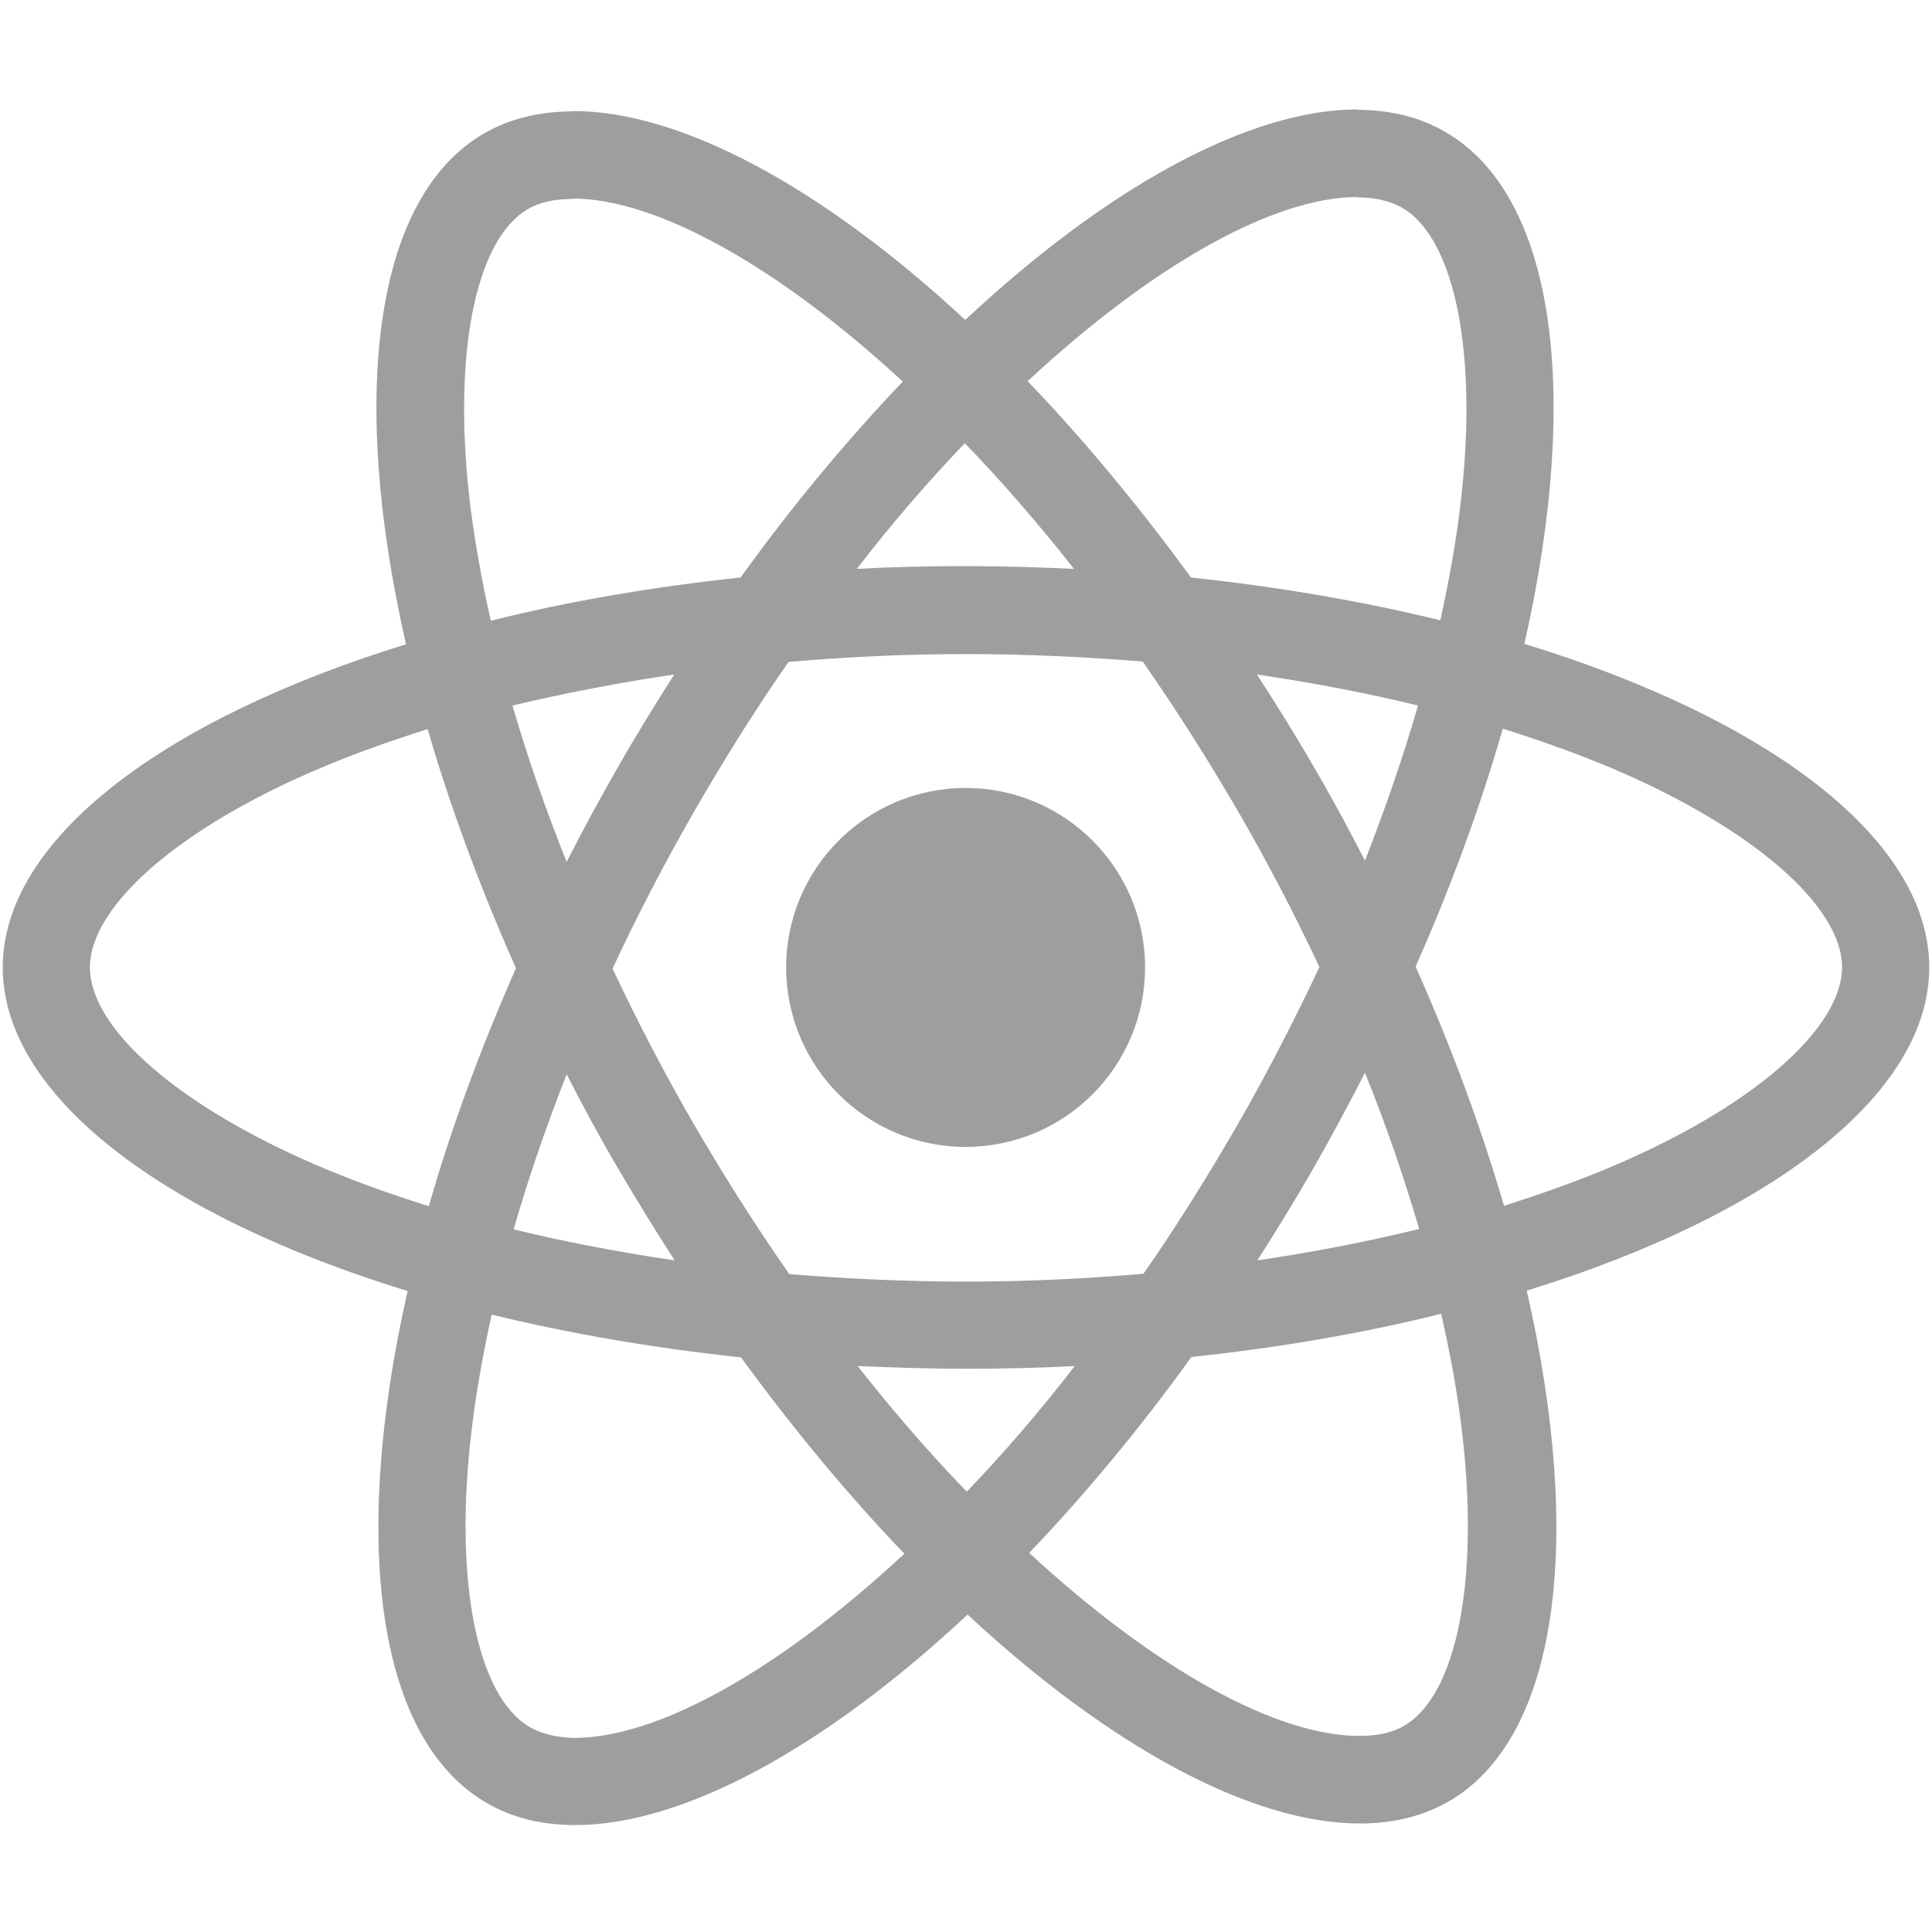 <?xml version="1.0" encoding="UTF-8"?>
<svg width="512px" height="512px" viewBox="0 0 512 512" version="1.1" xmlns="http://www.w3.org/2000/svg" xmlns:xlink="http://www.w3.org/1999/xlink">
    <!-- Generator: Sketch 51.3 (57544) - http://www.bohemiancoding.com/sketch -->
    <title>icon-reactnative</title>
    <desc>Created with Sketch.</desc>
    <defs></defs>
    <g id="icon-reactnative" stroke="none" stroke-width="1" fill="none" fill-rule="evenodd">
        <g id="React-icon" transform="translate(0, 29)" fill="#9E9E9E" fill-rule="nonzero">
            <path d="M511.272,227.382 C511.272,193.561 468.917,161.509 403.98,141.633 C418.966,75.447 412.306,22.79 382.959,5.932 C376.195,1.977 368.286,0.104 359.649,0.104 L359.649,23.311 C364.436,23.311 368.286,24.247 371.512,26.016 C385.665,34.133 391.805,65.041 387.018,104.793 C385.873,114.576 384,124.878 381.711,135.389 C361.314,130.393 339.044,126.543 315.629,124.046 C301.58,104.793 287.011,87.311 272.338,72.013 C306.263,40.481 338.107,23.207 359.753,23.207 L359.753,0 C359.753,0 359.753,0 359.753,0 C331.135,0 293.672,20.397 255.792,55.779 C217.912,20.605 180.449,0.416 151.831,0.416 L151.831,23.623 C173.372,23.623 205.32,40.793 239.246,72.117 C224.676,87.415 210.107,104.793 196.267,124.046 C172.748,126.543 150.478,130.393 130.081,135.493 C127.688,125.086 125.919,114.992 124.67,105.314 C119.779,65.561 125.815,34.654 139.863,26.433 C142.985,24.559 147.044,23.727 151.831,23.727 L151.831,0.52 C151.831,0.52 151.831,0.52 151.831,0.52 C143.089,0.52 135.18,2.393 128.312,6.348 C99.07,23.207 92.514,75.759 107.603,141.737 C42.875,161.717 0.728,193.665 0.728,227.382 C0.728,261.203 43.083,293.255 108.02,313.132 C93.034,379.317 99.694,431.974 129.041,448.833 C135.805,452.787 143.714,454.66 152.455,454.66 C181.073,454.66 218.537,434.263 256.416,398.881 C294.296,434.055 331.759,454.244 360.377,454.244 C369.119,454.244 377.028,452.371 383.896,448.416 C413.138,431.558 419.694,379.005 404.605,313.028 C469.125,293.151 511.272,261.099 511.272,227.382 Z M375.779,157.971 C371.928,171.395 367.141,185.236 361.73,199.076 C357.463,190.751 352.989,182.426 348.098,174.101 C343.311,165.776 338.211,157.659 333.112,149.75 C347.889,151.935 362.146,154.641 375.779,157.971 Z M328.117,268.8 C320,282.849 311.675,296.169 303.037,308.553 C287.532,309.906 271.818,310.634 256,310.634 C240.286,310.634 224.572,309.906 209.171,308.657 C200.533,296.273 192.104,283.057 183.987,269.112 C176.078,255.48 168.898,241.639 162.341,227.694 C168.793,213.75 176.078,199.805 183.883,186.172 C192,172.124 200.325,158.803 208.963,146.42 C224.468,145.067 240.182,144.338 256,144.338 C271.714,144.338 287.428,145.067 302.829,146.315 C311.467,158.699 319.896,171.915 328.013,185.86 C335.922,199.493 343.102,213.333 349.659,227.278 C343.102,241.223 335.922,255.167 328.117,268.8 Z M361.73,255.272 C367.35,269.216 372.137,283.161 376.091,296.689 C362.459,300.02 348.098,302.829 333.216,305.015 C338.315,297.002 343.415,288.78 348.202,280.351 C352.989,272.026 357.463,263.597 361.73,255.272 Z M256.208,366.309 C246.53,356.319 236.852,345.184 227.278,333.008 C236.644,333.424 246.218,333.737 255.896,333.737 C265.678,333.737 275.356,333.528 284.826,333.008 C275.46,345.184 265.782,356.319 256.208,366.309 Z M178.784,305.015 C164.007,302.829 149.75,300.124 136.117,296.793 C139.967,283.369 144.754,269.528 150.166,255.688 C154.433,264.013 158.907,272.338 163.798,280.663 C168.689,288.989 173.685,297.106 178.784,305.015 Z M255.688,88.455 C265.366,98.446 275.044,109.58 284.618,121.756 C275.252,121.34 265.678,121.028 256,121.028 C246.218,121.028 236.54,121.236 227.07,121.756 C236.436,109.58 246.114,98.446 255.688,88.455 Z M178.68,149.75 C173.58,157.763 168.481,165.984 163.694,174.413 C158.907,182.738 154.433,191.063 150.166,199.389 C144.546,185.444 139.759,171.499 135.805,157.971 C149.437,154.745 163.798,151.935 178.68,149.75 Z M84.501,280.039 C47.662,264.325 23.831,243.72 23.831,227.382 C23.831,211.044 47.662,190.335 84.501,174.725 C93.45,170.875 103.233,167.441 113.327,164.215 C119.259,184.611 127.063,205.841 136.741,227.59 C127.167,249.236 119.467,270.361 113.639,290.654 C103.337,287.428 93.554,283.889 84.501,280.039 Z M140.488,428.748 C126.335,420.631 120.195,389.724 124.982,349.971 C126.127,340.189 128,329.886 130.289,319.376 C150.686,324.371 172.956,328.221 196.371,330.719 C210.42,349.971 224.989,367.454 239.662,382.751 C205.737,414.283 173.893,431.558 152.247,431.558 C147.564,431.454 143.61,430.517 140.488,428.748 Z M387.33,349.45 C392.221,389.203 386.185,420.111 372.137,428.332 C369.015,430.205 364.956,431.037 360.169,431.037 C338.628,431.037 306.68,413.867 272.754,382.543 C287.324,367.246 301.893,349.867 315.733,330.615 C339.252,328.117 361.522,324.267 381.919,319.167 C384.312,329.678 386.185,339.772 387.33,349.45 Z M427.395,280.039 C418.446,283.889 408.663,287.324 398.569,290.55 C392.637,270.153 384.833,248.924 375.154,227.174 C384.728,205.528 392.429,184.403 398.257,164.111 C408.559,167.337 418.341,170.875 427.499,174.725 C464.338,190.439 488.169,211.044 488.169,227.382 C488.065,243.72 464.234,264.429 427.395,280.039 Z" id="Shape"></path>
            <circle id="Oval" cx="255.896" cy="227.382" r="47.558"></circle>
        </g>
    </g>
</svg>
